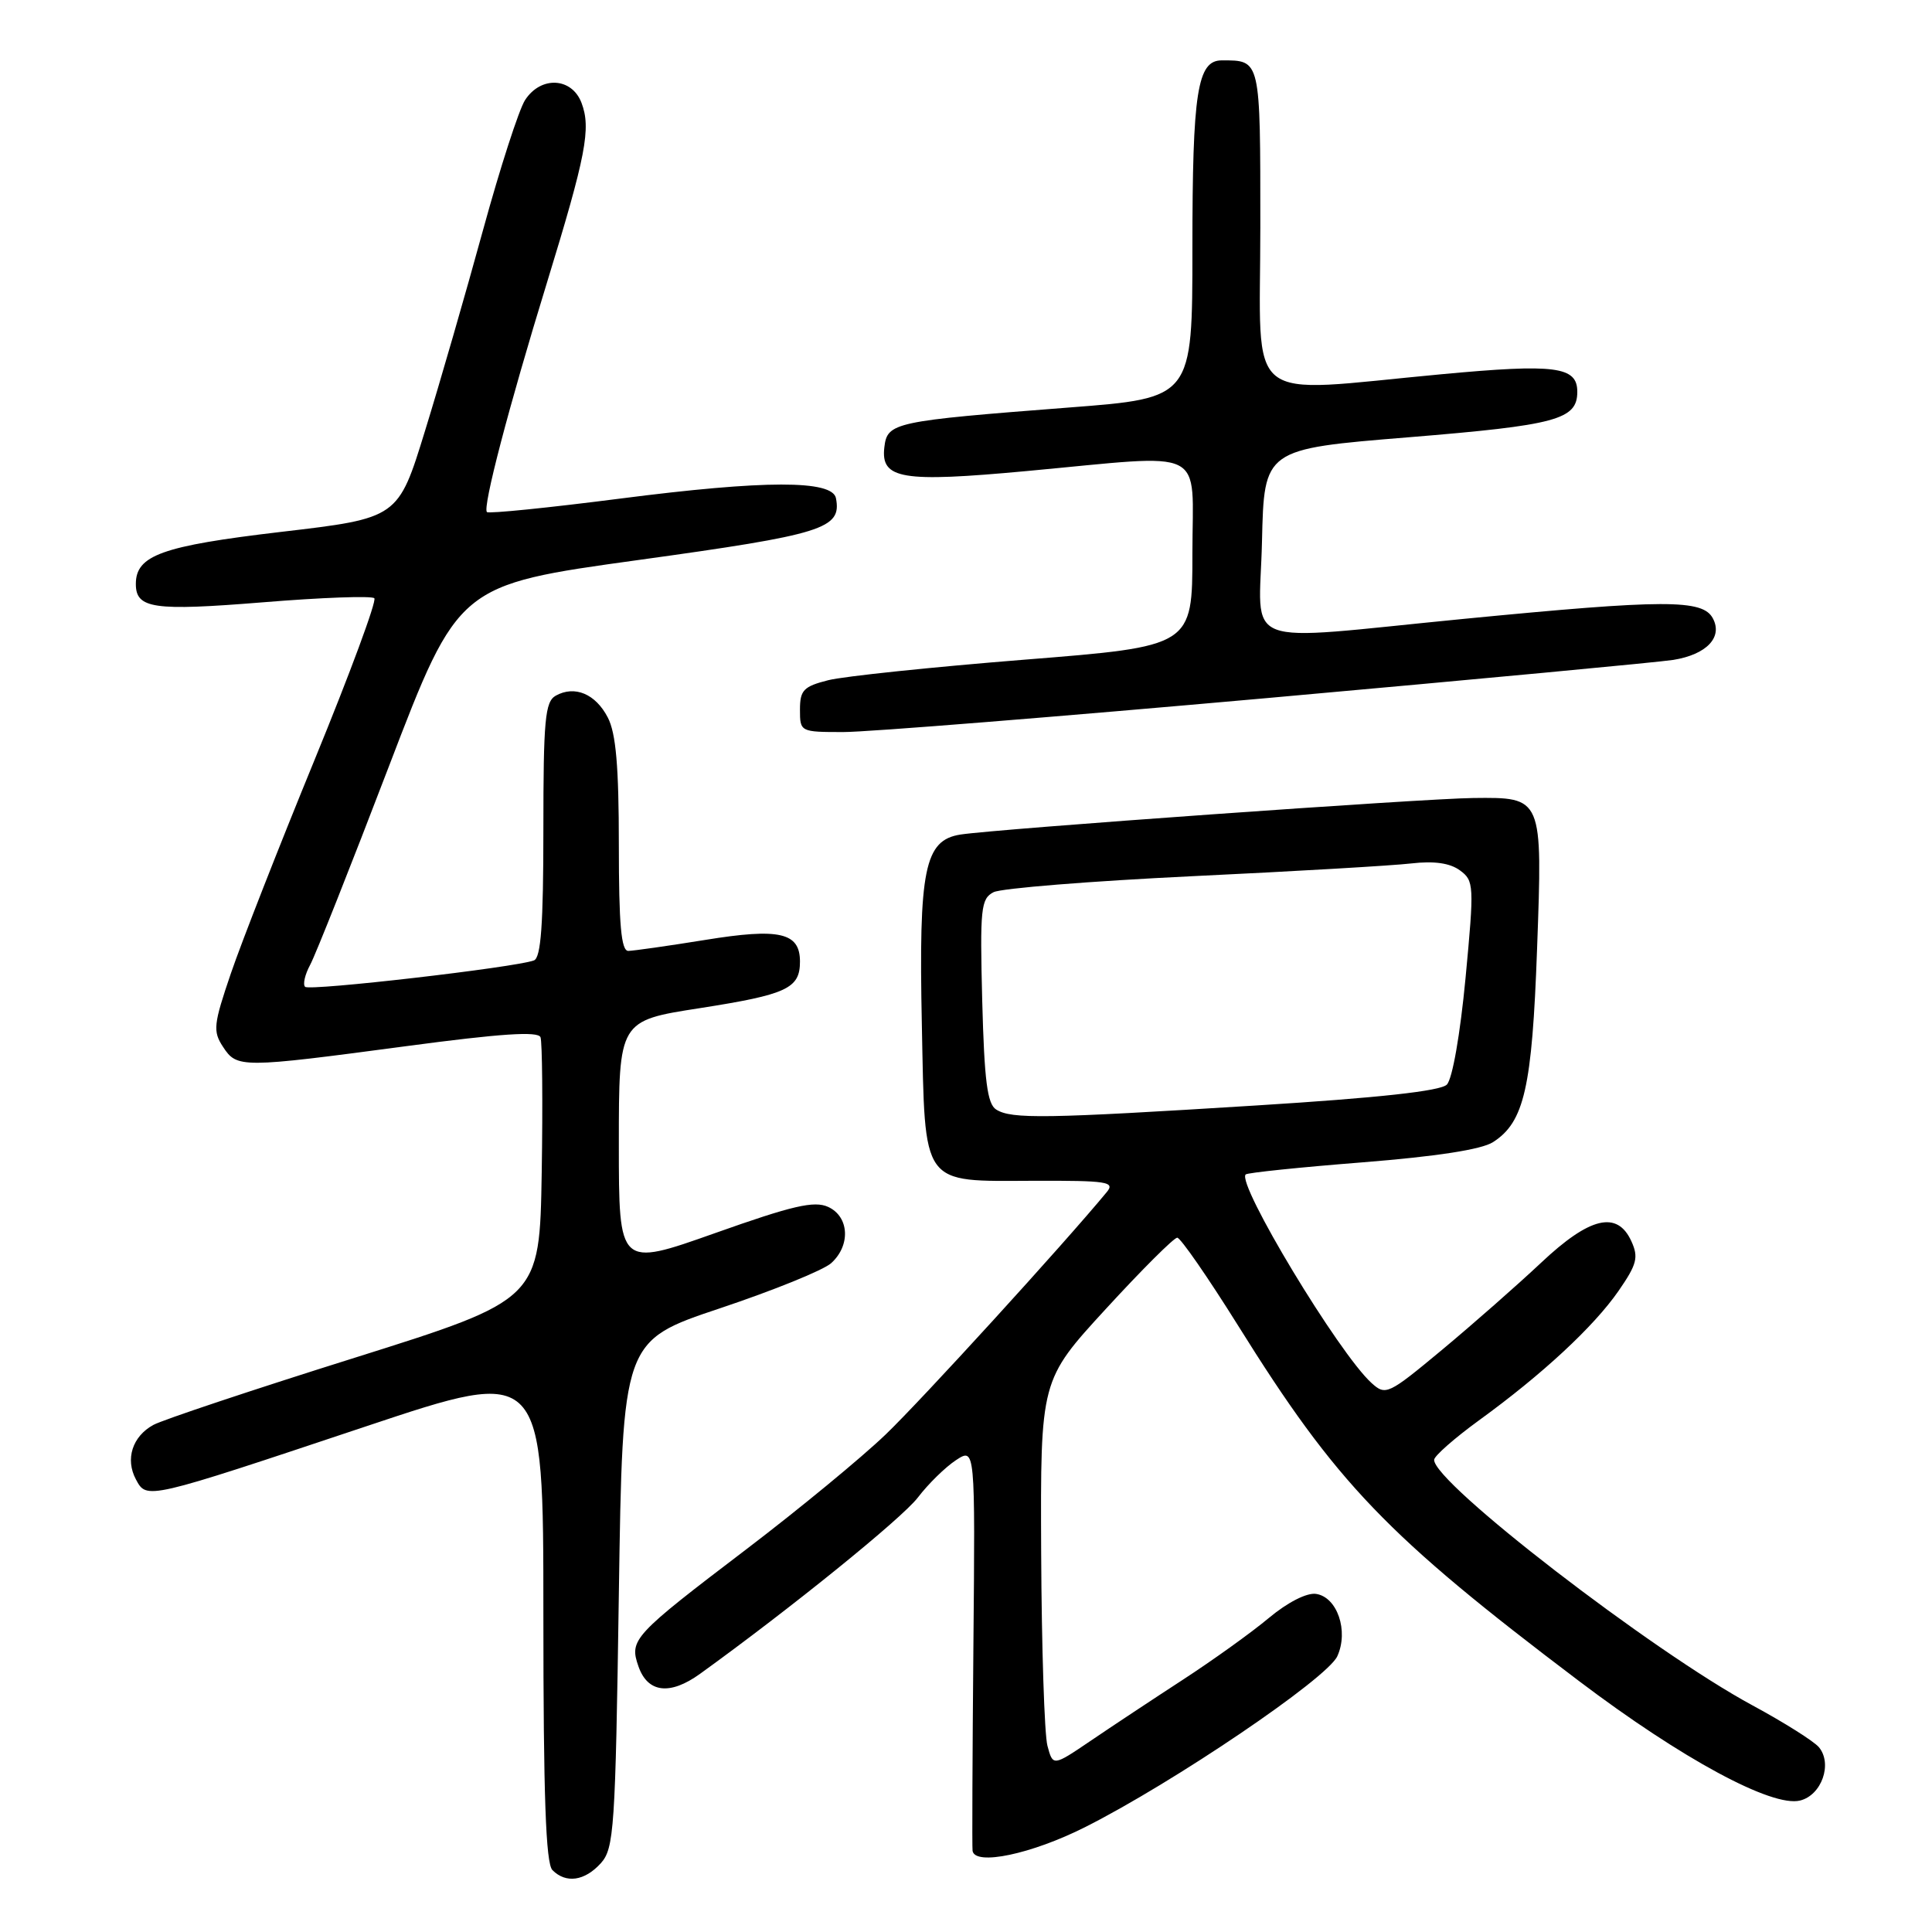 <?xml version="1.0" encoding="UTF-8" standalone="no"?>
<!DOCTYPE svg PUBLIC "-//W3C//DTD SVG 1.1//EN" "http://www.w3.org/Graphics/SVG/1.1/DTD/svg11.dtd" >
<svg xmlns="http://www.w3.org/2000/svg" xmlns:xlink="http://www.w3.org/1999/xlink" version="1.1" viewBox="0 0 256 256">
 <g >
 <path fill="currentColor"
d=" M 79.60 246.90 C 81.37 244.94 81.54 242.43 82.00 211.23 C 82.50 177.67 82.50 177.67 95.39 173.36 C 102.48 170.99 109.12 168.30 110.14 167.37 C 112.74 165.02 112.53 161.20 109.73 159.92 C 107.89 159.08 105.01 159.75 94.73 163.40 C 82.00 167.91 82.00 167.91 82.00 151.58 C 82.00 135.25 82.00 135.25 92.70 133.59 C 104.28 131.78 106.00 130.98 106.00 127.41 C 106.00 123.56 103.30 122.94 93.41 124.55 C 88.51 125.34 83.94 125.99 83.25 126.00 C 82.31 126.00 82.00 122.53 82.00 111.95 C 82.00 101.59 81.62 97.16 80.54 95.08 C 78.92 91.94 76.15 90.78 73.64 92.18 C 72.22 92.98 72.00 95.36 72.00 109.94 C 72.00 122.50 71.68 126.91 70.75 127.26 C 68.29 128.19 41.01 131.34 40.43 130.76 C 40.10 130.44 40.41 129.12 41.10 127.84 C 41.80 126.55 46.50 114.70 51.55 101.50 C 60.74 77.50 60.74 77.50 84.62 74.20 C 109.14 70.81 111.54 70.06 110.77 66.02 C 110.31 63.59 101.36 63.60 82.22 66.06 C 72.72 67.28 64.75 68.09 64.52 67.85 C 63.92 67.26 67.39 53.99 72.46 37.50 C 77.66 20.55 78.34 17.02 77.05 13.62 C 75.76 10.25 71.67 10.04 69.58 13.25 C 68.77 14.49 66.26 22.25 64.00 30.50 C 61.74 38.75 58.29 50.71 56.32 57.08 C 52.76 68.66 52.76 68.66 37.22 70.48 C 21.45 72.34 18.00 73.58 18.00 77.38 C 18.00 80.65 20.34 80.98 34.82 79.81 C 42.61 79.17 49.26 78.93 49.60 79.27 C 49.94 79.61 46.37 89.25 41.68 100.69 C 36.98 112.14 32.00 124.86 30.60 128.96 C 28.28 135.76 28.19 136.64 29.55 138.71 C 31.40 141.54 31.91 141.54 53.84 138.62 C 66.36 136.95 71.30 136.62 71.62 137.44 C 71.85 138.06 71.93 146.14 71.78 155.39 C 71.50 172.20 71.50 172.20 47.00 179.91 C 33.52 184.14 21.52 188.15 20.32 188.81 C 17.54 190.33 16.57 193.34 18.01 196.03 C 19.46 198.72 19.27 198.76 48.53 188.99 C 72.00 181.15 72.00 181.15 72.00 213.88 C 72.00 237.99 72.32 246.92 73.20 247.80 C 75.00 249.60 77.46 249.25 79.60 246.90 Z  M 143.77 242.11 C 155.44 236.24 175.86 222.41 177.20 219.46 C 178.73 216.11 177.19 211.61 174.38 211.20 C 173.15 211.02 170.61 212.32 168.14 214.38 C 165.85 216.30 160.72 219.98 156.74 222.57 C 152.76 225.16 147.26 228.80 144.51 230.67 C 139.52 234.05 139.52 234.05 138.79 231.32 C 138.39 229.82 138.02 218.31 137.96 205.74 C 137.86 182.88 137.86 182.88 146.53 173.44 C 151.29 168.25 155.55 164.00 155.99 164.00 C 156.42 164.00 160.04 169.23 164.03 175.61 C 177.13 196.61 183.68 203.43 209.23 222.75 C 222.83 233.04 234.81 239.51 238.52 238.58 C 241.38 237.87 242.84 233.72 241.02 231.52 C 240.36 230.73 236.41 228.24 232.25 225.99 C 218.91 218.80 189.93 196.45 190.03 193.43 C 190.05 192.92 192.71 190.58 195.95 188.22 C 204.36 182.12 211.17 175.80 214.46 171.06 C 216.90 167.53 217.14 166.61 216.17 164.48 C 214.30 160.37 210.66 161.23 204.18 167.34 C 201.05 170.28 195.16 175.46 191.09 178.85 C 183.93 184.80 183.61 184.95 181.74 183.26 C 177.40 179.34 163.82 156.82 165.06 155.62 C 165.30 155.39 172.25 154.67 180.50 154.02 C 190.31 153.24 196.31 152.32 197.83 151.34 C 201.97 148.69 203.01 144.14 203.67 125.72 C 204.40 105.55 204.44 105.64 195.20 105.74 C 188.59 105.81 132.06 109.84 127.28 110.58 C 122.50 111.32 121.72 115.14 122.15 135.79 C 122.59 157.43 121.93 156.51 137.01 156.46 C 146.72 156.43 147.79 156.59 146.65 157.96 C 140.92 164.90 122.04 185.59 117.34 190.09 C 114.13 193.17 105.87 199.97 98.98 205.22 C 83.84 216.74 83.36 217.26 84.60 220.81 C 85.82 224.31 88.77 224.67 92.76 221.79 C 104.74 213.15 119.52 201.18 121.62 198.43 C 123.00 196.62 125.27 194.40 126.67 193.48 C 129.22 191.81 129.22 191.81 128.98 218.16 C 128.85 232.64 128.80 244.84 128.87 245.25 C 129.21 247.25 136.68 245.68 143.77 242.11 Z  M 168.00 92.49 C 195.78 90.00 219.95 87.73 221.72 87.44 C 226.13 86.73 228.31 84.44 226.96 81.93 C 225.61 79.40 220.63 79.41 194.00 82.00 C 163.64 84.96 166.89 86.20 167.22 71.75 C 167.50 59.50 167.50 59.50 186.67 57.94 C 206.24 56.34 209.00 55.60 209.00 51.91 C 209.00 48.56 206.10 48.18 191.00 49.59 C 164.41 52.06 167.00 54.16 167.00 30.11 C 167.00 7.72 167.06 8.00 161.89 8.00 C 158.65 8.00 158.00 12.17 158.00 32.93 C 158.00 52.74 158.00 52.74 141.75 53.99 C 118.38 55.80 117.57 55.97 117.18 59.27 C 116.69 63.49 119.47 63.95 136.01 62.42 C 160.36 60.17 158.00 59.00 158.00 73.32 C 158.00 85.64 158.00 85.64 135.75 87.41 C 123.51 88.39 111.81 89.61 109.75 90.13 C 106.47 90.96 106.00 91.45 106.00 94.04 C 106.00 96.98 106.05 97.00 111.75 97.00 C 114.91 97.01 140.22 94.97 168.00 92.49 Z  M 132.00 147.02 C 130.82 146.28 130.43 143.22 130.15 132.62 C 129.84 120.36 129.97 119.09 131.65 118.22 C 132.67 117.70 144.53 116.75 158.00 116.10 C 171.47 115.46 184.53 114.70 187.00 114.41 C 190.04 114.06 192.13 114.36 193.45 115.33 C 195.32 116.70 195.35 117.29 194.19 129.61 C 193.48 137.07 192.45 142.98 191.71 143.72 C 190.86 144.57 182.67 145.47 166.47 146.48 C 138.49 148.23 134.03 148.30 132.00 147.02 Z "/>
</g>
</svg>